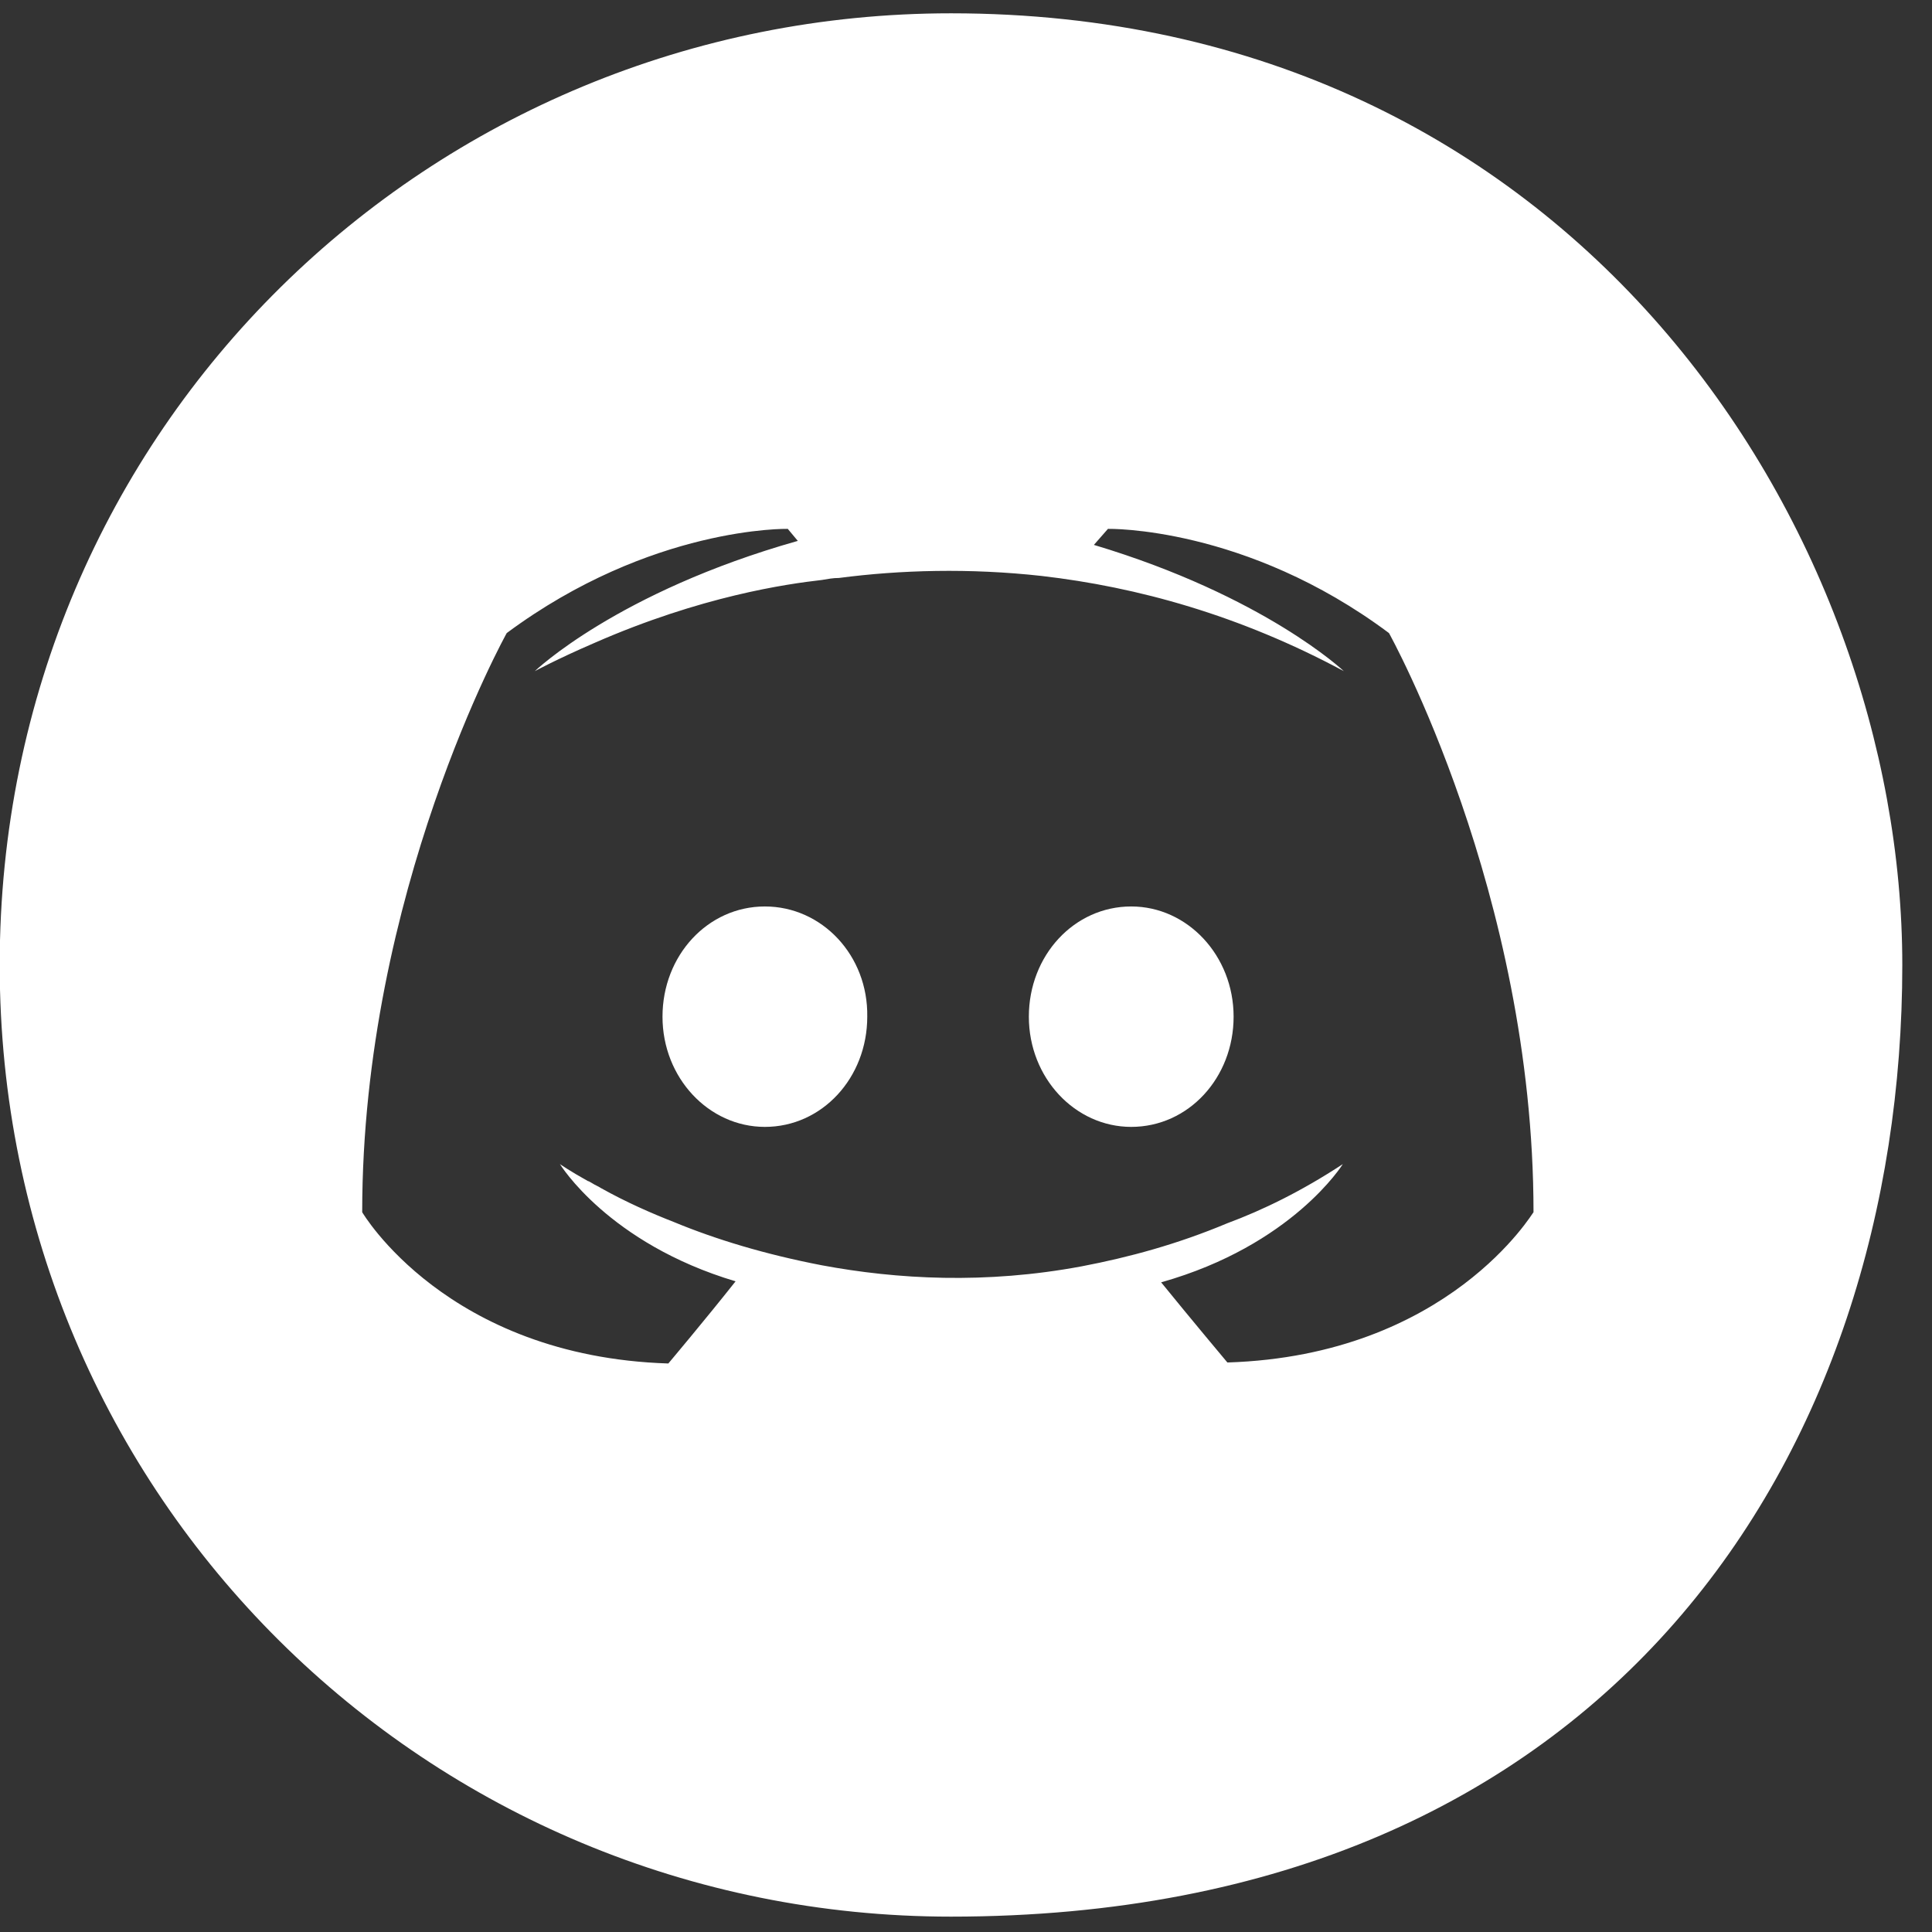 <?xml version="1.0" encoding="UTF-8" standalone="no"?>
<!DOCTYPE svg PUBLIC "-//W3C//DTD SVG 1.1//EN" "http://www.w3.org/Graphics/SVG/1.1/DTD/svg11.dtd">
<svg width="100%" height="100%" viewBox="0 0 41 41" version="1.1" xmlns="http://www.w3.org/2000/svg" xmlns:xlink="http://www.w3.org/1999/xlink" xml:space="preserve" xmlns:serif="http://www.serif.com/" style="fill-rule:evenodd;clip-rule:evenodd;stroke-linejoin:round;stroke-miterlimit:2;">
    <rect x="0" y="0" width="41" height="41" fill="#333333" stroke="none"/>
    <g transform="matrix(1,0,0,1,-3827.41,-11081.2)">
        <g transform="matrix(1,0,0,2.726,2110.65,9246.31)">
            <g transform="matrix(0.213,0,0,0.078,1710.35,670.796)">
                <path d="M142.8,120.1C137.1,120.1 132.6,125 132.6,131.1C132.6,137.2 137.2,142.1 142.8,142.1C148.5,142.1 153,137.2 153,131.1C153,125 148.4,120.1 142.8,120.1ZM106.3,120.1C100.6,120.1 96.1,125 96.1,131.1C96.1,137.2 100.7,142.1 106.3,142.1C112,142.1 116.5,137.2 116.5,131.1C116.6,125 112,120.1 106.3,120.1Z" style="fill:white;fill-rule:nonzero;"/>
            </g>
            <g transform="matrix(0.213,0,0,0.078,1710.86,670.881)">
                <path d="M217.229,124.85C217.229,81.467 184.555,29.868 122.45,29.868C70.711,29.868 27.67,71.107 27.67,124.85C27.67,178.108 70.407,219.831 122.45,219.831C188.327,219.831 217.229,173.303 217.229,124.85ZM149.986,164.524C149.986,164.524 146.386,160.224 143.386,156.524C156.486,152.824 161.486,144.724 161.486,144.724C157.386,147.424 153.486,149.324 149.986,150.624C144.986,152.724 140.186,154.024 135.486,154.924C125.886,156.724 117.086,156.224 109.586,154.824C103.886,153.724 98.986,152.224 94.886,150.524C92.586,149.624 90.086,148.524 87.586,147.124C87.286,146.924 86.986,146.824 86.686,146.624C86.486,146.524 86.386,146.424 86.286,146.424C84.486,145.424 83.486,144.724 83.486,144.724C83.486,144.724 88.286,152.624 100.986,156.424C97.986,160.224 94.286,164.624 94.286,164.624C72.186,163.924 63.786,149.524 63.786,149.524C63.786,117.624 78.186,91.724 78.186,91.724C92.586,81.024 106.186,81.324 106.186,81.324L107.186,82.524C89.186,87.624 80.986,95.524 80.986,95.524C80.986,95.524 83.186,94.324 86.886,92.724C97.586,88.024 106.086,86.824 109.586,86.424C110.186,86.324 110.686,86.224 111.286,86.224C117.386,85.424 124.286,85.224 131.486,86.024C140.986,87.124 151.186,89.924 161.586,95.524C161.586,95.524 153.686,88.024 136.686,82.924L138.086,81.324C138.086,81.324 151.786,81.024 166.086,91.724C166.086,91.724 180.486,117.624 180.486,149.524C180.486,149.424 172.086,163.824 149.986,164.524Z" style="fill:white;fill-rule:nonzero;"/>
            </g>
        </g>
    </g>
</svg>
